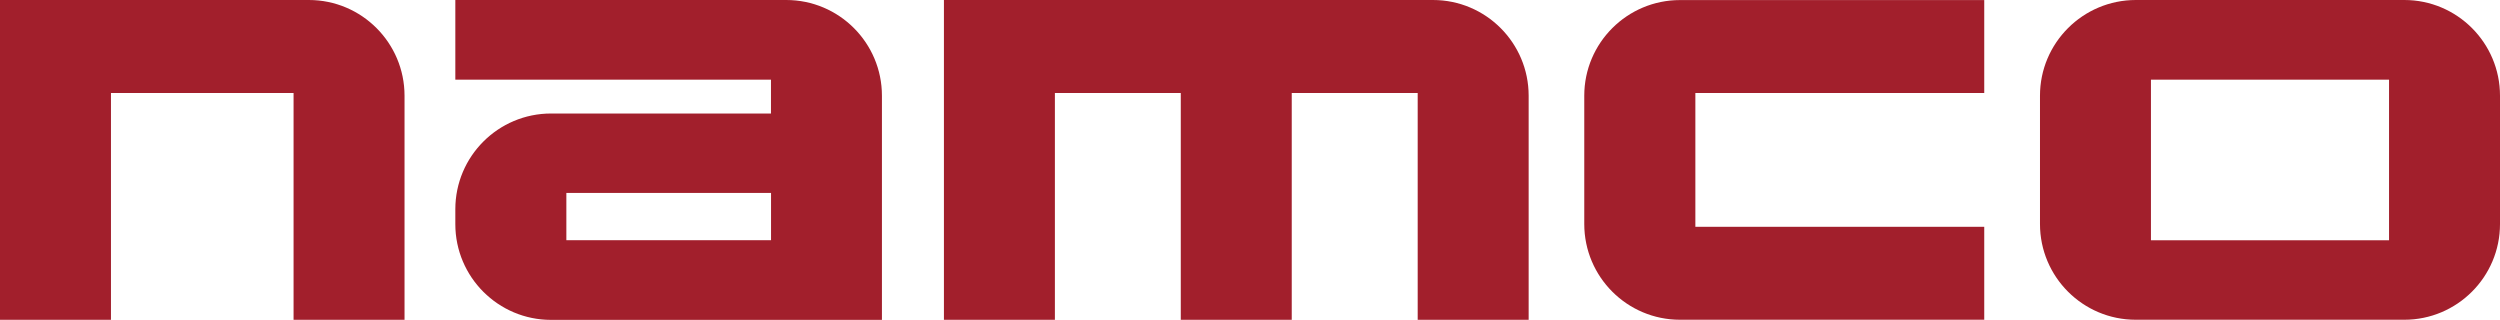 <?xml version="1.0" encoding="utf-8"?>
<!-- Generator: Adobe Illustrator 26.0.3, SVG Export Plug-In . SVG Version: 6.00 Build 0)  -->
<svg version="1.1" id="Layer_1" xmlns="http://www.w3.org/2000/svg" xmlns:xlink="http://www.w3.org/1999/xlink" x="0px" y="0px"
	 viewBox="0 0 3839 491.2" style="enable-background:new 0 0 3839 491.2;" xml:space="preserve">
<style type="text/css">
	.st0{fill:#A21F2C;}
	.st1{fill:#FFFFFF;}
</style>
<g>
	<g>
		<path class="st0" d="M0,0.1v491h170.4V142.8h280.4v348.3h170.4V147c0-81.1-65.8-147-147-147H0V0.1z"/>
		<path class="st0" d="M699.2,0.1v122.2h484.7v52H846.2c-81.1,0-147,65.8-147,147v22.9c0,81.1,65.8,147,147,147h508.1V147
			c0-81.1-65.8-147-147-147H699.2V0.1z M869.7,368.9v-72.6h314.3v72.6H869.7z"/>
		<g>
			<path class="st0" d="M1449.5,0.1v491h170.4V142.8h193.3v348.3h170.4V142.8H2177v348.3h170.4V147c0-81.1-65.8-147-147-147h-751
				V0.1z"/>
			<path class="st0" d="M2432.8,147v197c0,81.1,65.8,147,147,147H3047V348.3h-443.6V142.8H3047V0.1h-467.1
				C2498.7,0.1,2432.8,65.9,2432.8,147z"/>
			<path class="st0" d="M3132.6,147v197c0,81.1,65.8,147,147,147H3692c81.1,0,147-65.8,147-147V147c0-81.1-65.8-147-147-147h-412.3
				C3198.5,0.1,3132.6,65.9,3132.6,147z M3303,368.9V122.3h365.6V369H3303V368.9z"/>
		</g>
	</g>
</g>
</svg>
